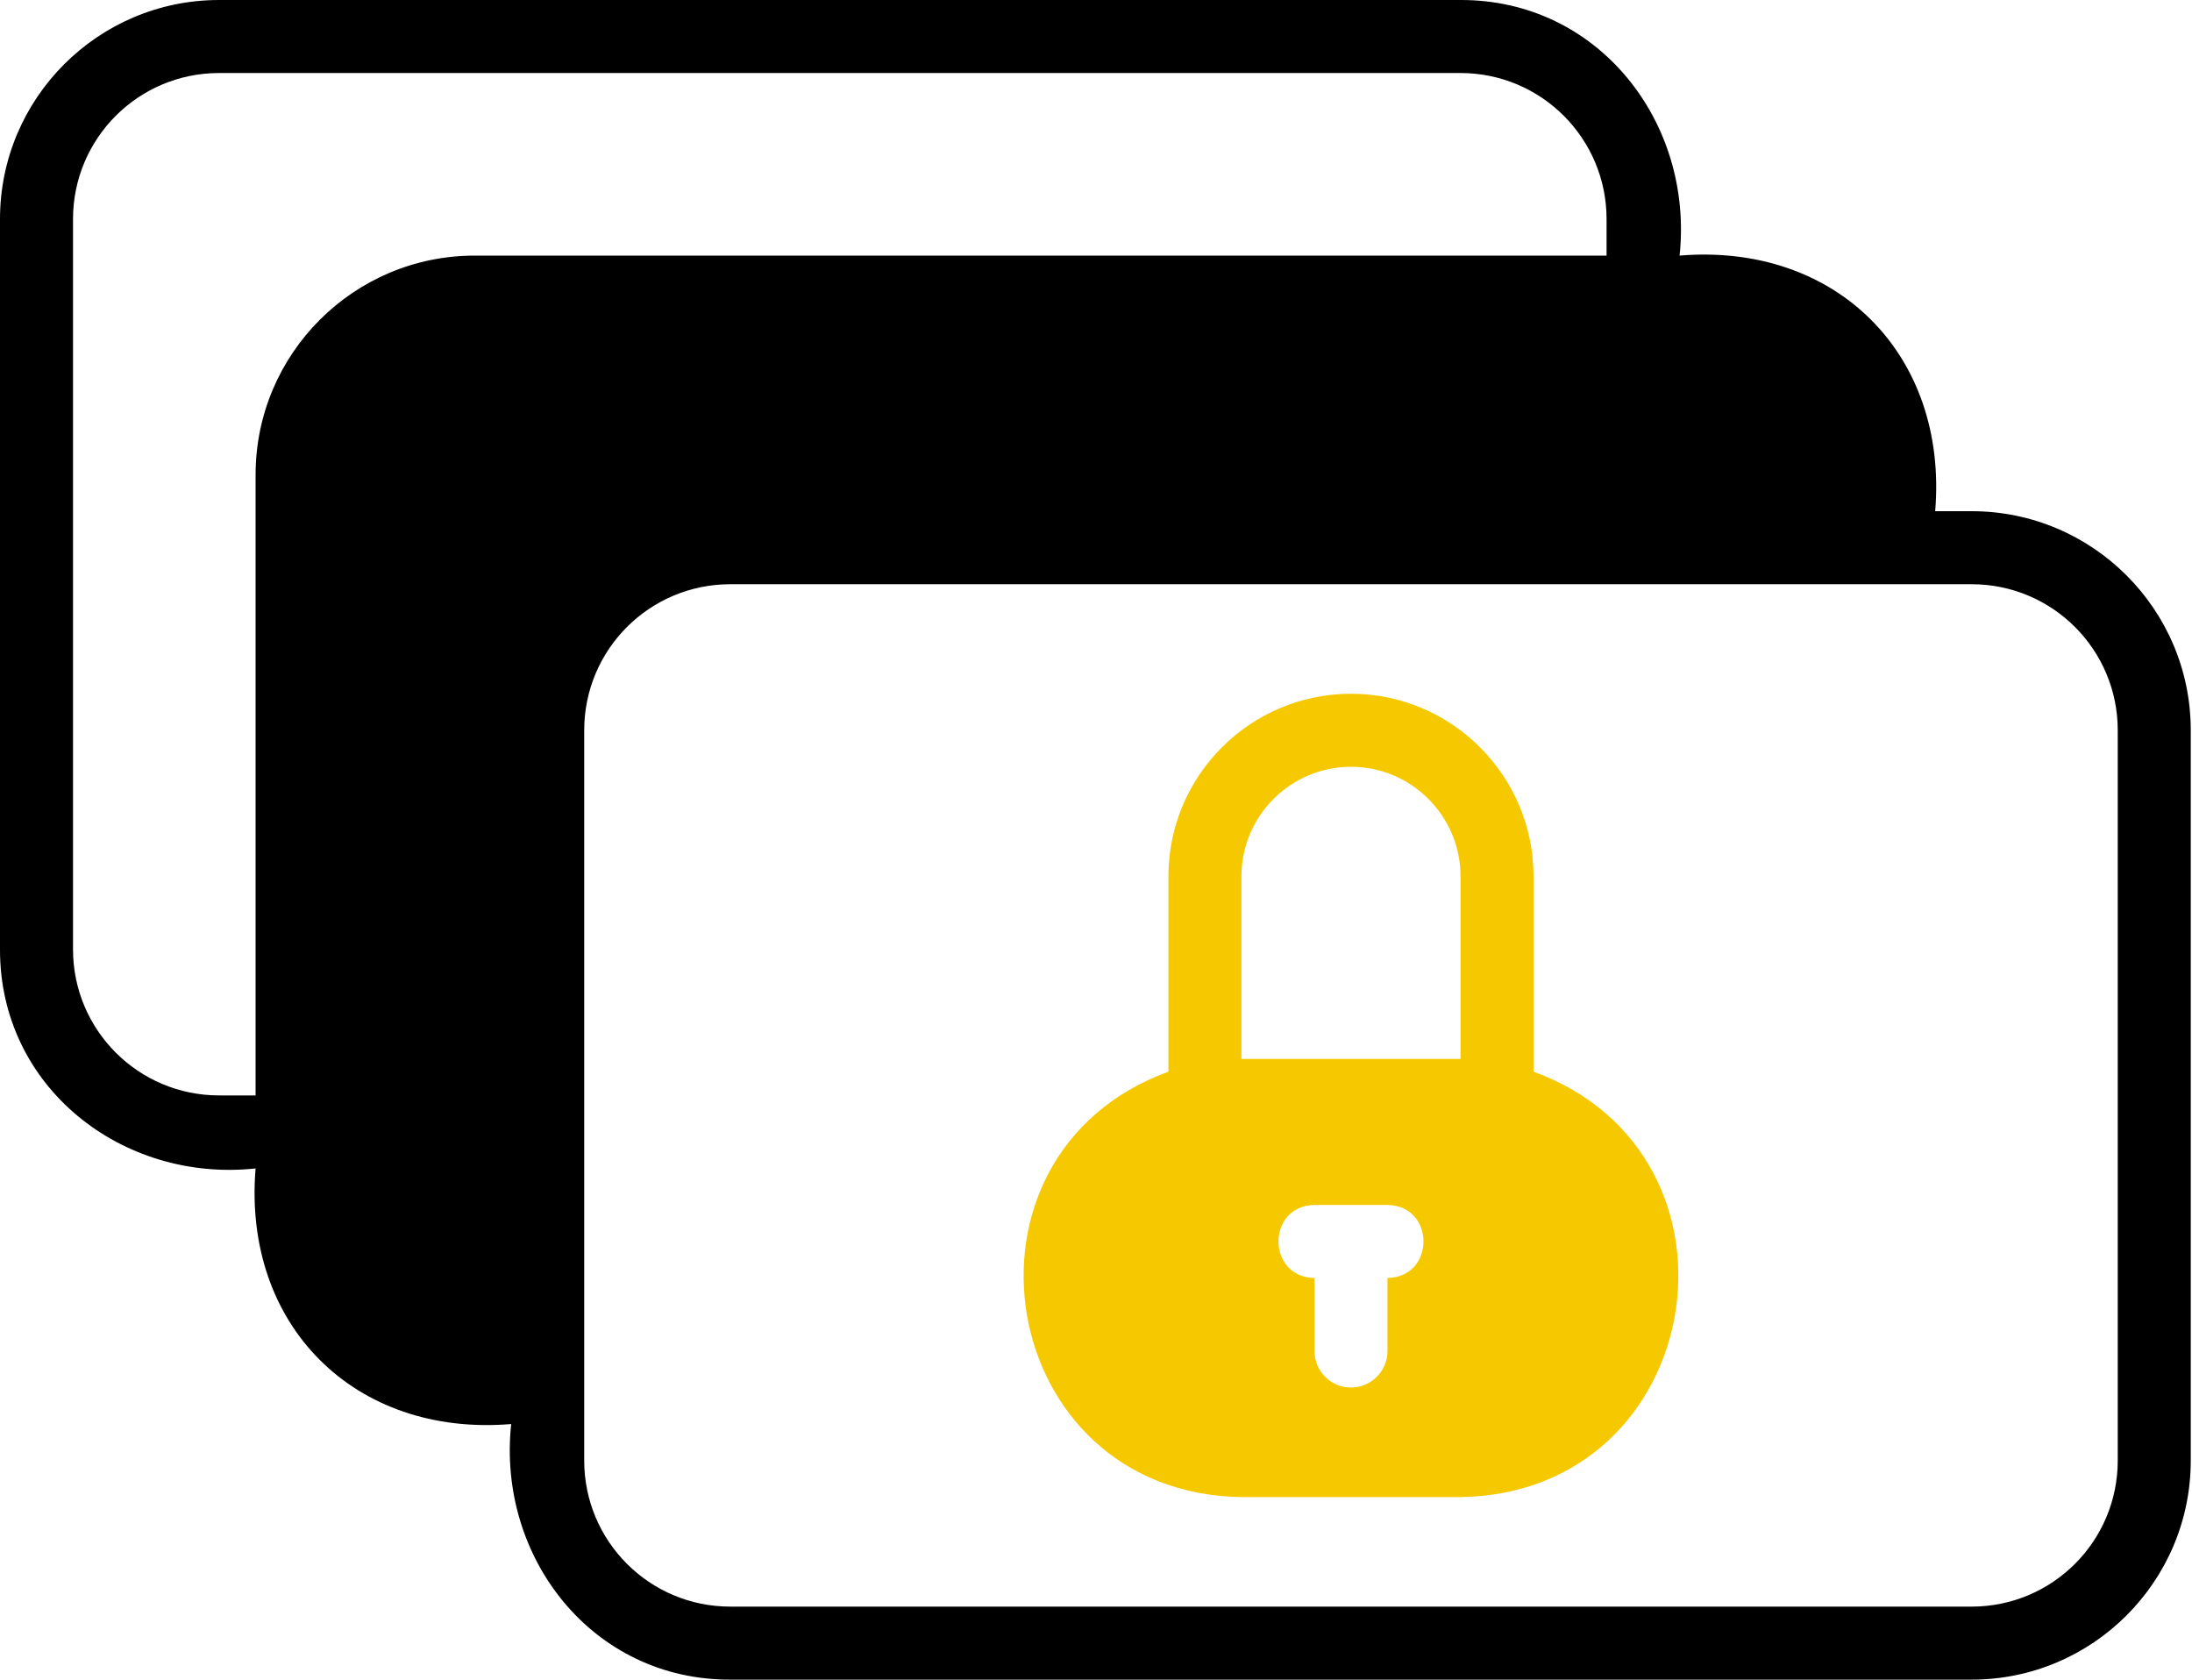 <svg width="154" height="118" viewBox="0 0 154 118" fill="none" xmlns="http://www.w3.org/2000/svg">
<g id="Frame" clip-path="url(#clip0_922_2621)">
<path id="Vector" d="M107.739 75.289V61.565C107.739 54.495 101.983 48.739 94.913 48.739C87.843 48.739 82.087 54.495 82.087 61.565V75.289C66.032 81.154 69.908 104.918 87.217 105.174H102.609C119.911 104.918 123.8 81.151 107.739 75.289ZM97.478 89.783V94.913C97.478 96.331 96.33 97.478 94.913 97.478C93.496 97.478 92.348 96.331 92.348 94.913V89.783C88.978 89.728 88.974 84.707 92.348 84.652H97.478C100.848 84.707 100.851 89.728 97.478 89.783ZM102.609 74.391H87.217V61.565C87.217 57.323 90.671 53.87 94.913 53.87C99.155 53.87 102.609 57.323 102.609 61.565V74.391Z" fill="#F5C800"/>
<path id="Vector_2" d="M138.522 35.913H135.957C136.87 24.902 129.005 17.043 118 17.957C118.994 8.584 112.296 -0.026 102.609 5.71788e-05H15.391C6.9 5.71788e-05 4.38239e-05 6.9 4.38239e-05 15.391V66.696C-0.022 76.37 8.581 83.094 17.957 82.087C17.043 93.098 24.908 100.957 35.913 100.044C34.916 109.416 41.617 118.026 51.304 118H138.522C147.013 118 153.913 111.1 153.913 102.609V51.304C153.913 42.813 147.013 35.913 138.522 35.913ZM33.348 17.957C24.857 17.957 17.957 24.857 17.957 33.348V76.957H15.391C9.722 76.957 5.13 72.365 5.13 66.696V15.391C5.13 9.722 9.722 5.13 15.391 5.13H102.609C108.278 5.13 112.87 9.722 112.87 15.391V17.957H33.348ZM148.783 102.609C148.783 108.278 144.191 112.87 138.522 112.87H51.304C45.635 112.87 41.044 108.278 41.044 102.609V51.304C41.044 45.635 45.635 41.044 51.304 41.044H138.522C144.191 41.044 148.783 45.635 148.783 51.304V102.609Z" fill="black"/>
</g>
<defs>
<clipPath id="clip0_922_2621">
<rect width="153.913" height="118" fill="white"/>
</clipPath>
</defs>
</svg>
